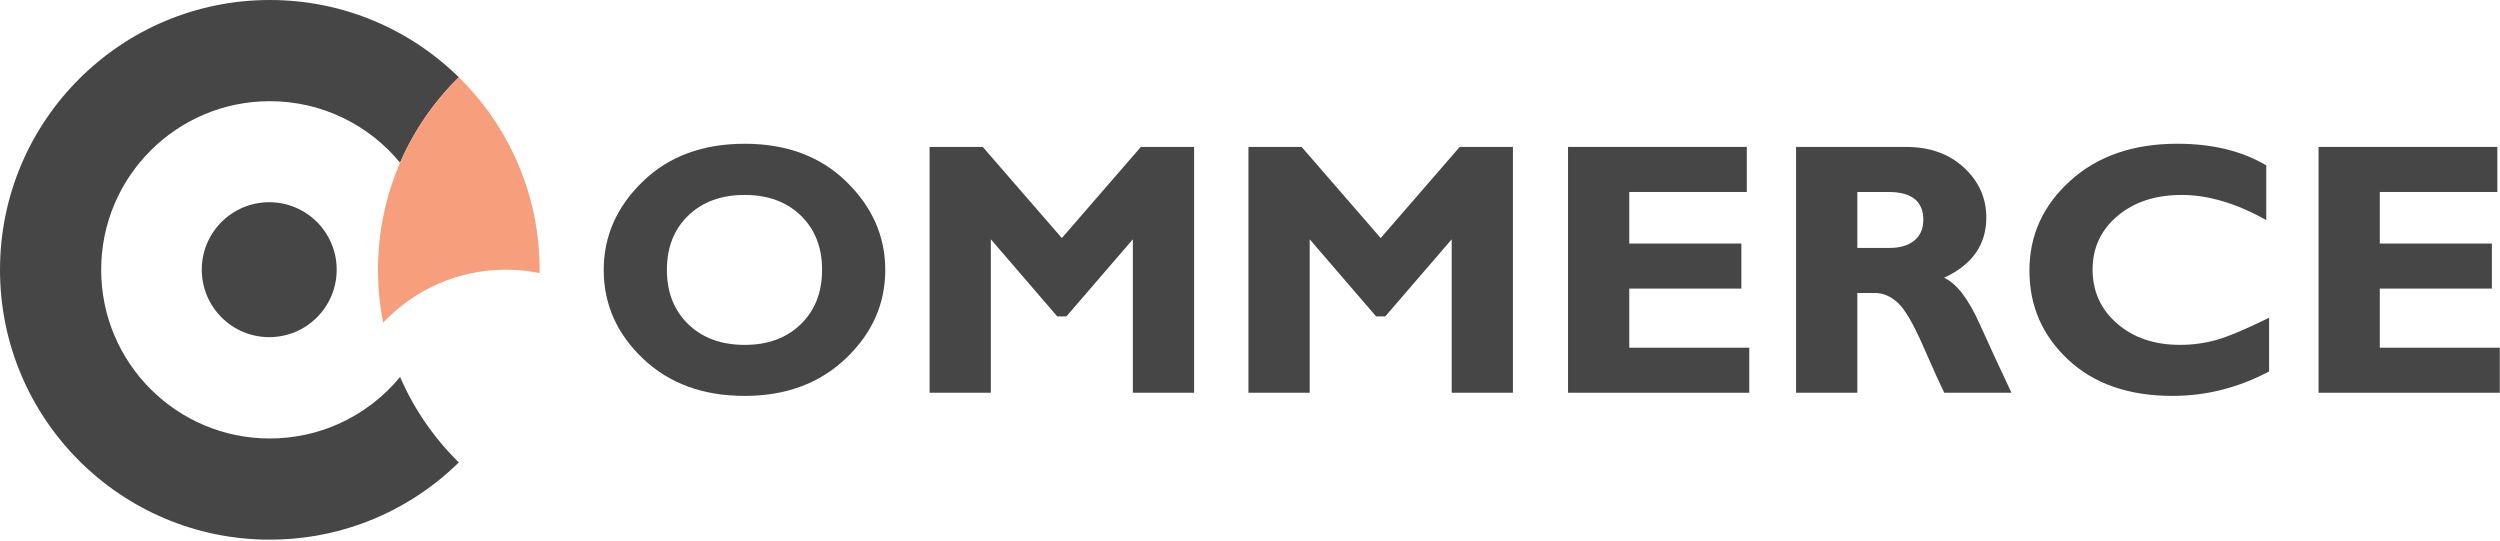 <svg width="1697" height="367" viewBox="0 0 1697 367" fill="none" xmlns="http://www.w3.org/2000/svg">
<path d="M228.55 183.06C228.55 208.35 208.05 228.85 182.76 228.85C157.46 228.85 136.96 208.35 136.96 183.06C136.96 157.77 157.46 137.26 182.76 137.26C208.05 137.26 228.55 157.77 228.55 183.06Z" fill="#464646"/>
<path d="M271.58 255.89C281.06 277.77 294.68 297.44 311.45 313.89C292.7 332.3 270.01 346.7 244.76 355.71C225.51 362.59 204.77 366.33 183.16 366.33C82 366.33 0 284.32 0 183.16C0 82.01 82 0 183.16 0C233.12 0 278.41 20 311.45 52.44C294.67 68.89 281.05 88.56 271.57 110.44C250.57 84.94 218.76 68.69 183.16 68.69C119.94 68.69 68.68 119.94 68.68 183.16C68.68 246.39 119.94 297.64 183.16 297.64C199.58 297.64 215.19 294.18 229.3 287.95C245.8 280.69 260.25 269.63 271.58 255.89Z" fill="#464646"/>
<path d="M366.32 183.16C366.32 183.9 366.32 184.63 366.31 185.37C358.9 183.86 351.23 183.07 343.37 183.07C326.96 183.07 311.35 186.52 297.24 192.75C283.12 198.97 270.51 207.96 260.09 219.03C257.78 207.43 256.57 195.44 256.57 183.16C256.57 157.32 261.92 132.73 271.57 110.44C281.05 88.56 294.67 68.89 311.45 52.44C345.32 85.68 366.32 131.97 366.32 183.16Z" fill="#F79F7C"/>
<path d="M505.48 97.58C533.91 97.58 556.92 106.16 574.52 123.32C592.12 140.48 600.92 160.45 600.92 183.22C600.92 206.31 592 226.34 574.16 243.3C556.32 260.26 533.43 268.74 505.48 268.74C477.21 268.74 454.2 260.3 436.44 243.42C418.68 226.54 409.8 206.47 409.8 183.22C409.8 160.37 418.62 140.38 436.26 123.26C453.89 106.14 476.97 97.58 505.48 97.58ZM505.48 234.11C521.25 234.11 533.95 229.43 543.58 220.07C553.21 210.71 558.03 198.43 558.03 183.22C558.03 167.93 553.21 155.63 543.58 146.31C533.94 136.99 521.24 132.33 505.48 132.33C489.63 132.33 476.87 136.99 467.2 146.31C457.52 155.63 452.69 167.93 452.69 183.22C452.69 198.43 457.53 210.71 467.2 220.07C476.87 229.43 489.63 234.11 505.48 234.11Z" fill="#464646"/>
<path d="M720.78 161.6L774.41 99.73H810.54V266.6H768.97V162.44L723.89 214.76H717.65L672.58 162.44V266.6H631.01V99.73H667.1L720.78 161.6Z" fill="#464646"/>
<path d="M937.22 161.6L990.85 99.73H1026.98V266.6H985.41V162.44L940.33 214.76H934.09L889.02 162.44V266.6H847.45V99.73H883.54L937.22 161.6Z" fill="#464646"/>
<path d="M1187.41 236.02V266.6H1064.38V99.73H1185.74V130.31H1105.95V165.31H1182.04V195.89H1105.95V236.02H1187.41Z" fill="#464646"/>
<path d="M1219.18 99.73H1293.72C1309.89 99.73 1323.02 104.41 1333.14 113.76C1343.25 123.11 1348.31 134.43 1348.31 147.72C1348.31 166.1 1338.75 179.71 1319.64 188.54C1328.02 192.35 1335.98 202.61 1343.53 219.33C1351.08 236.04 1358.36 251.8 1365.39 266.6H1319.77C1317.05 261.1 1312.3 250.64 1305.54 235.18C1298.77 219.73 1292.98 209.82 1288.16 205.44C1283.34 201.06 1278.19 198.87 1272.69 198.87H1260.74V266.6H1219.17V99.73H1219.18ZM1260.75 130.31V168.29H1282.73C1289.74 168.29 1295.29 166.64 1299.39 163.33C1303.49 160.03 1305.54 155.31 1305.54 149.18C1305.54 136.6 1297.62 130.31 1281.77 130.31H1260.75Z" fill="#464646"/>
<path d="M1540.26 215.71V252.14C1519.4 263.21 1497.54 268.74 1474.68 268.74C1445.06 268.74 1421.47 260.56 1403.91 244.19C1386.35 227.82 1377.57 207.66 1377.57 183.69C1377.57 159.72 1386.83 139.37 1405.34 122.65C1423.85 105.93 1448.04 97.57 1477.91 97.57C1501.72 97.57 1521.87 102.47 1538.35 112.26V149.41C1518.12 138.02 1498.97 132.33 1480.89 132.33C1463.13 132.33 1448.62 137.09 1437.35 146.6C1426.08 156.12 1420.45 168.24 1420.45 182.97C1420.45 197.78 1426 210.01 1437.11 219.64C1448.22 229.28 1462.45 234.09 1479.81 234.09C1488.41 234.09 1496.69 232.96 1504.65 230.69C1512.63 228.44 1524.5 223.44 1540.26 215.71Z" fill="#464646"/>
<path d="M1696.86 236.02V266.6H1573.83V99.73H1695.19V130.31H1615.4V165.31H1691.49V195.89H1615.4V236.02H1696.86Z" fill="#464646"/>
</svg>
